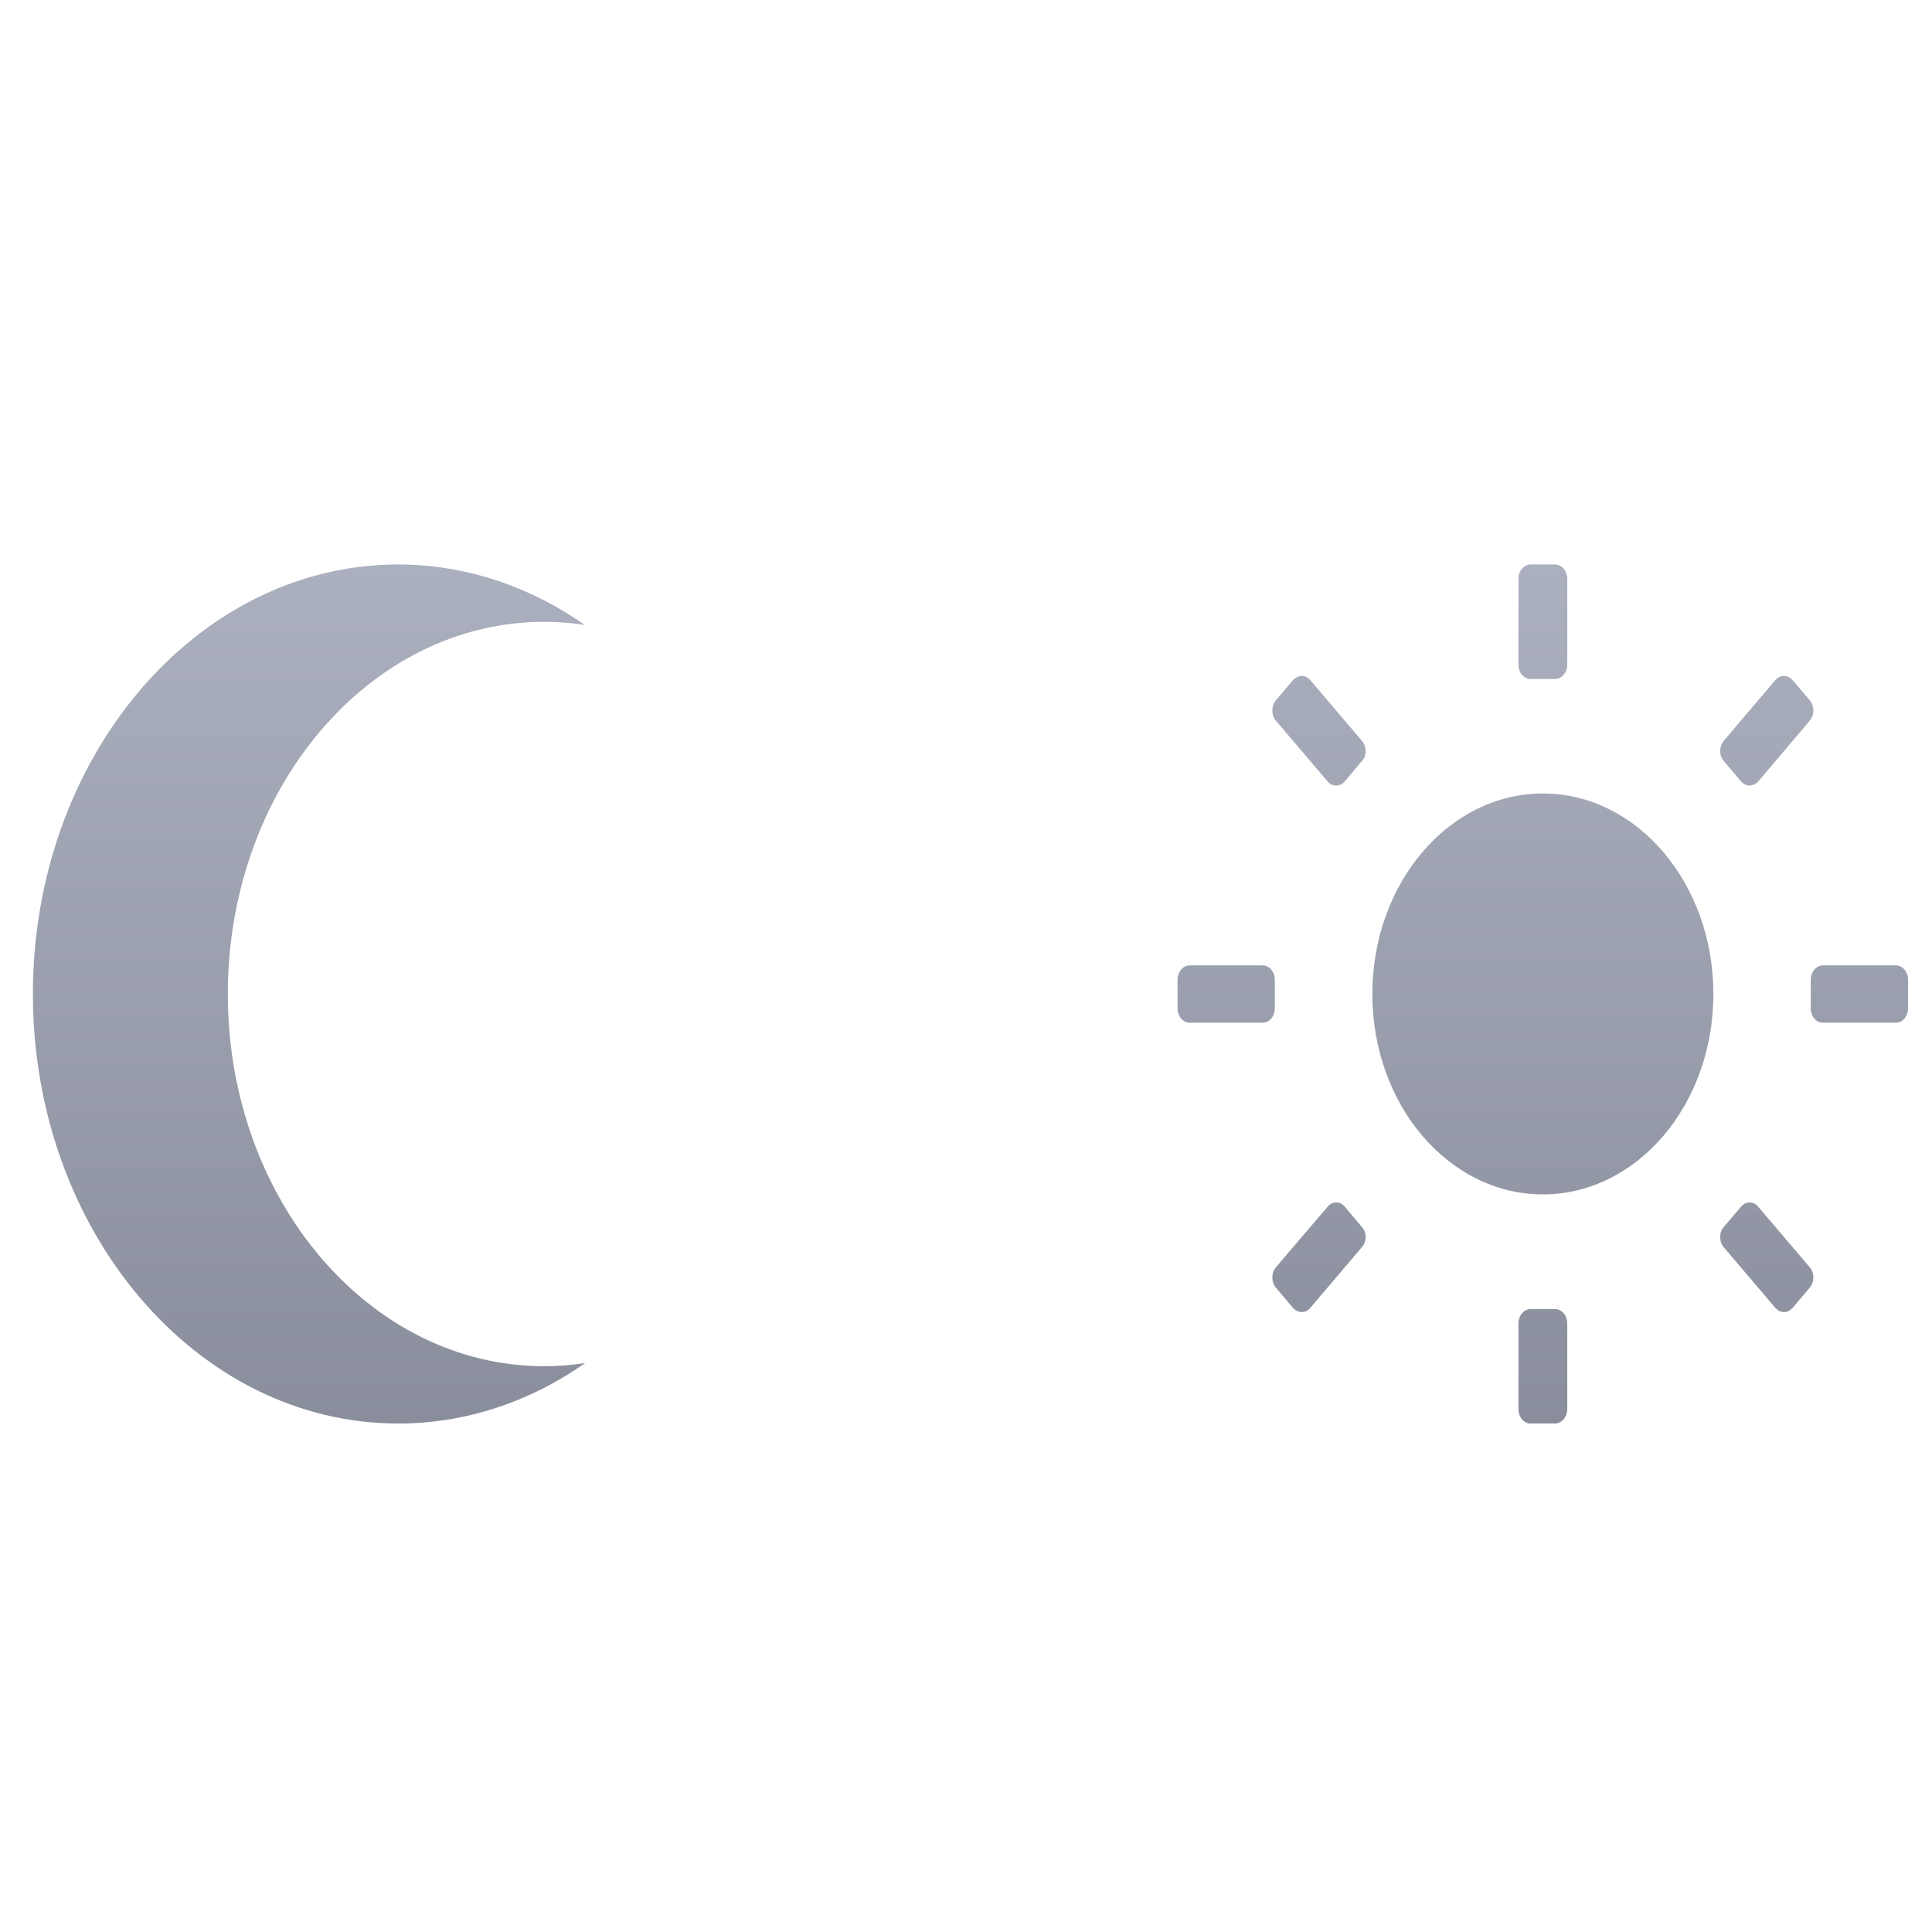 <svg xmlns="http://www.w3.org/2000/svg" xmlns:xlink="http://www.w3.org/1999/xlink" width="64" height="64" viewBox="0 0 64 64" version="1.1"><defs><linearGradient id="linear0" gradientUnits="userSpaceOnUse" x1="0" y1="0" x2="0" y2="1" gradientTransform="matrix(70.375,0,0,71.107,-4.418,-0.579)"><stop offset="0" style="stop-color:#c1c6d6;stop-opacity:1;"/><stop offset="1" style="stop-color:#6f7380;stop-opacity:1;"/></linearGradient><linearGradient id="linear1" gradientUnits="userSpaceOnUse" x1="0" y1="0" x2="0" y2="1" gradientTransform="matrix(70.375,0,0,71.107,-4.418,-0.579)"><stop offset="0" style="stop-color:#c1c6d6;stop-opacity:1;"/><stop offset="1" style="stop-color:#6f7380;stop-opacity:1;"/></linearGradient></defs><g id="surface1"><path style=" stroke:none;fill-rule:nonzero;fill:url(#linear0);" d="M 50.703 18.699 C 50.484 18.699 50.301 18.914 50.301 19.176 L 50.301 22.02 C 50.301 22.289 50.484 22.492 50.703 22.492 L 51.512 22.492 C 51.73 22.492 51.918 22.277 51.918 22.02 L 51.918 19.176 C 51.918 18.914 51.73 18.699 51.512 18.699 Z M 43.125 22.391 C 43.016 22.391 42.914 22.445 42.832 22.531 L 42.266 23.195 C 42.188 23.289 42.148 23.41 42.148 23.539 C 42.148 23.664 42.188 23.781 42.266 23.875 L 43.977 25.883 C 44.047 25.973 44.156 26.023 44.266 26.023 C 44.371 26.023 44.469 25.973 44.551 25.883 L 45.113 25.211 C 45.195 25.125 45.238 25.008 45.238 24.879 C 45.238 24.754 45.195 24.633 45.113 24.539 L 43.406 22.531 C 43.332 22.445 43.23 22.391 43.125 22.391 Z M 59.094 22.391 C 58.988 22.391 58.883 22.445 58.809 22.531 L 57.102 24.539 C 57.027 24.633 56.984 24.754 56.984 24.879 C 56.984 25.008 57.027 25.125 57.102 25.211 L 57.672 25.883 C 57.828 26.066 58.082 26.066 58.246 25.883 L 59.949 23.875 C 60.027 23.781 60.07 23.664 60.07 23.539 C 60.07 23.41 60.027 23.289 59.949 23.195 L 59.383 22.531 C 59.301 22.445 59.203 22.391 59.094 22.391 Z M 51.109 26.285 C 47.992 26.285 45.461 29.258 45.461 32.926 C 45.461 36.598 47.992 39.566 51.109 39.566 C 54.23 39.566 56.758 36.598 56.758 32.926 C 56.758 29.258 54.23 26.285 51.109 26.285 Z M 39.41 31.98 C 39.188 31.98 39.008 32.195 39.008 32.453 L 39.008 33.398 C 39.008 33.668 39.188 33.879 39.41 33.879 L 41.828 33.879 C 42.051 33.879 42.23 33.664 42.23 33.398 L 42.23 32.453 C 42.23 32.195 42.051 31.98 41.828 31.98 Z M 60.387 31.98 C 60.164 31.98 59.984 32.195 59.984 32.453 L 59.984 33.398 C 59.984 33.668 60.164 33.879 60.387 33.879 L 62.805 33.879 C 63.027 33.879 63.207 33.664 63.207 33.398 L 63.207 32.453 C 63.207 32.195 63.027 31.98 62.805 31.98 Z M 44.266 39.832 C 44.156 39.832 44.059 39.879 43.977 39.977 L 42.266 41.98 C 42.188 42.07 42.148 42.191 42.148 42.312 C 42.148 42.441 42.188 42.566 42.266 42.656 L 42.832 43.324 C 42.91 43.41 43.016 43.465 43.125 43.465 C 43.23 43.465 43.332 43.41 43.406 43.324 L 45.113 41.316 C 45.195 41.23 45.238 41.102 45.238 40.977 C 45.238 40.848 45.195 40.73 45.113 40.645 L 44.551 39.977 C 44.469 39.879 44.371 39.832 44.266 39.832 Z M 57.949 39.832 C 57.848 39.832 57.746 39.887 57.672 39.977 L 57.102 40.645 C 57.02 40.73 56.984 40.848 56.984 40.977 C 56.984 41.102 57.02 41.23 57.102 41.316 L 58.809 43.324 C 58.883 43.41 58.988 43.465 59.094 43.465 C 59.203 43.465 59.309 43.41 59.383 43.324 L 59.949 42.656 C 60.027 42.566 60.07 42.441 60.07 42.312 C 60.07 42.191 60.027 42.07 59.949 41.98 L 58.246 39.977 C 58.168 39.879 58.059 39.832 57.949 39.832 Z M 50.703 43.363 C 50.484 43.363 50.301 43.578 50.301 43.836 L 50.301 46.684 C 50.301 46.945 50.484 47.156 50.703 47.156 L 51.512 47.156 C 51.73 47.156 51.918 46.941 51.918 46.684 L 51.918 43.836 C 51.918 43.578 51.73 43.363 51.512 43.363 Z M 50.703 43.363 "/><path style=" stroke:none;fill-rule:nonzero;fill:url(#linear1);" d="M 13.137 18.699 C 6.477 18.738 1.09 25.094 1.09 32.926 C 1.09 40.781 6.508 47.156 13.191 47.156 C 15.375 47.156 17.512 46.469 19.383 45.152 C 18.934 45.223 18.484 45.258 18.031 45.258 C 12.238 45.258 7.547 39.734 7.547 32.926 C 7.547 26.121 12.238 20.598 18.031 20.598 C 18.484 20.598 18.93 20.633 19.375 20.703 C 17.504 19.395 15.367 18.699 13.191 18.699 C 13.172 18.699 13.156 18.699 13.137 18.699 Z M 13.137 18.699 "/></g></svg>
